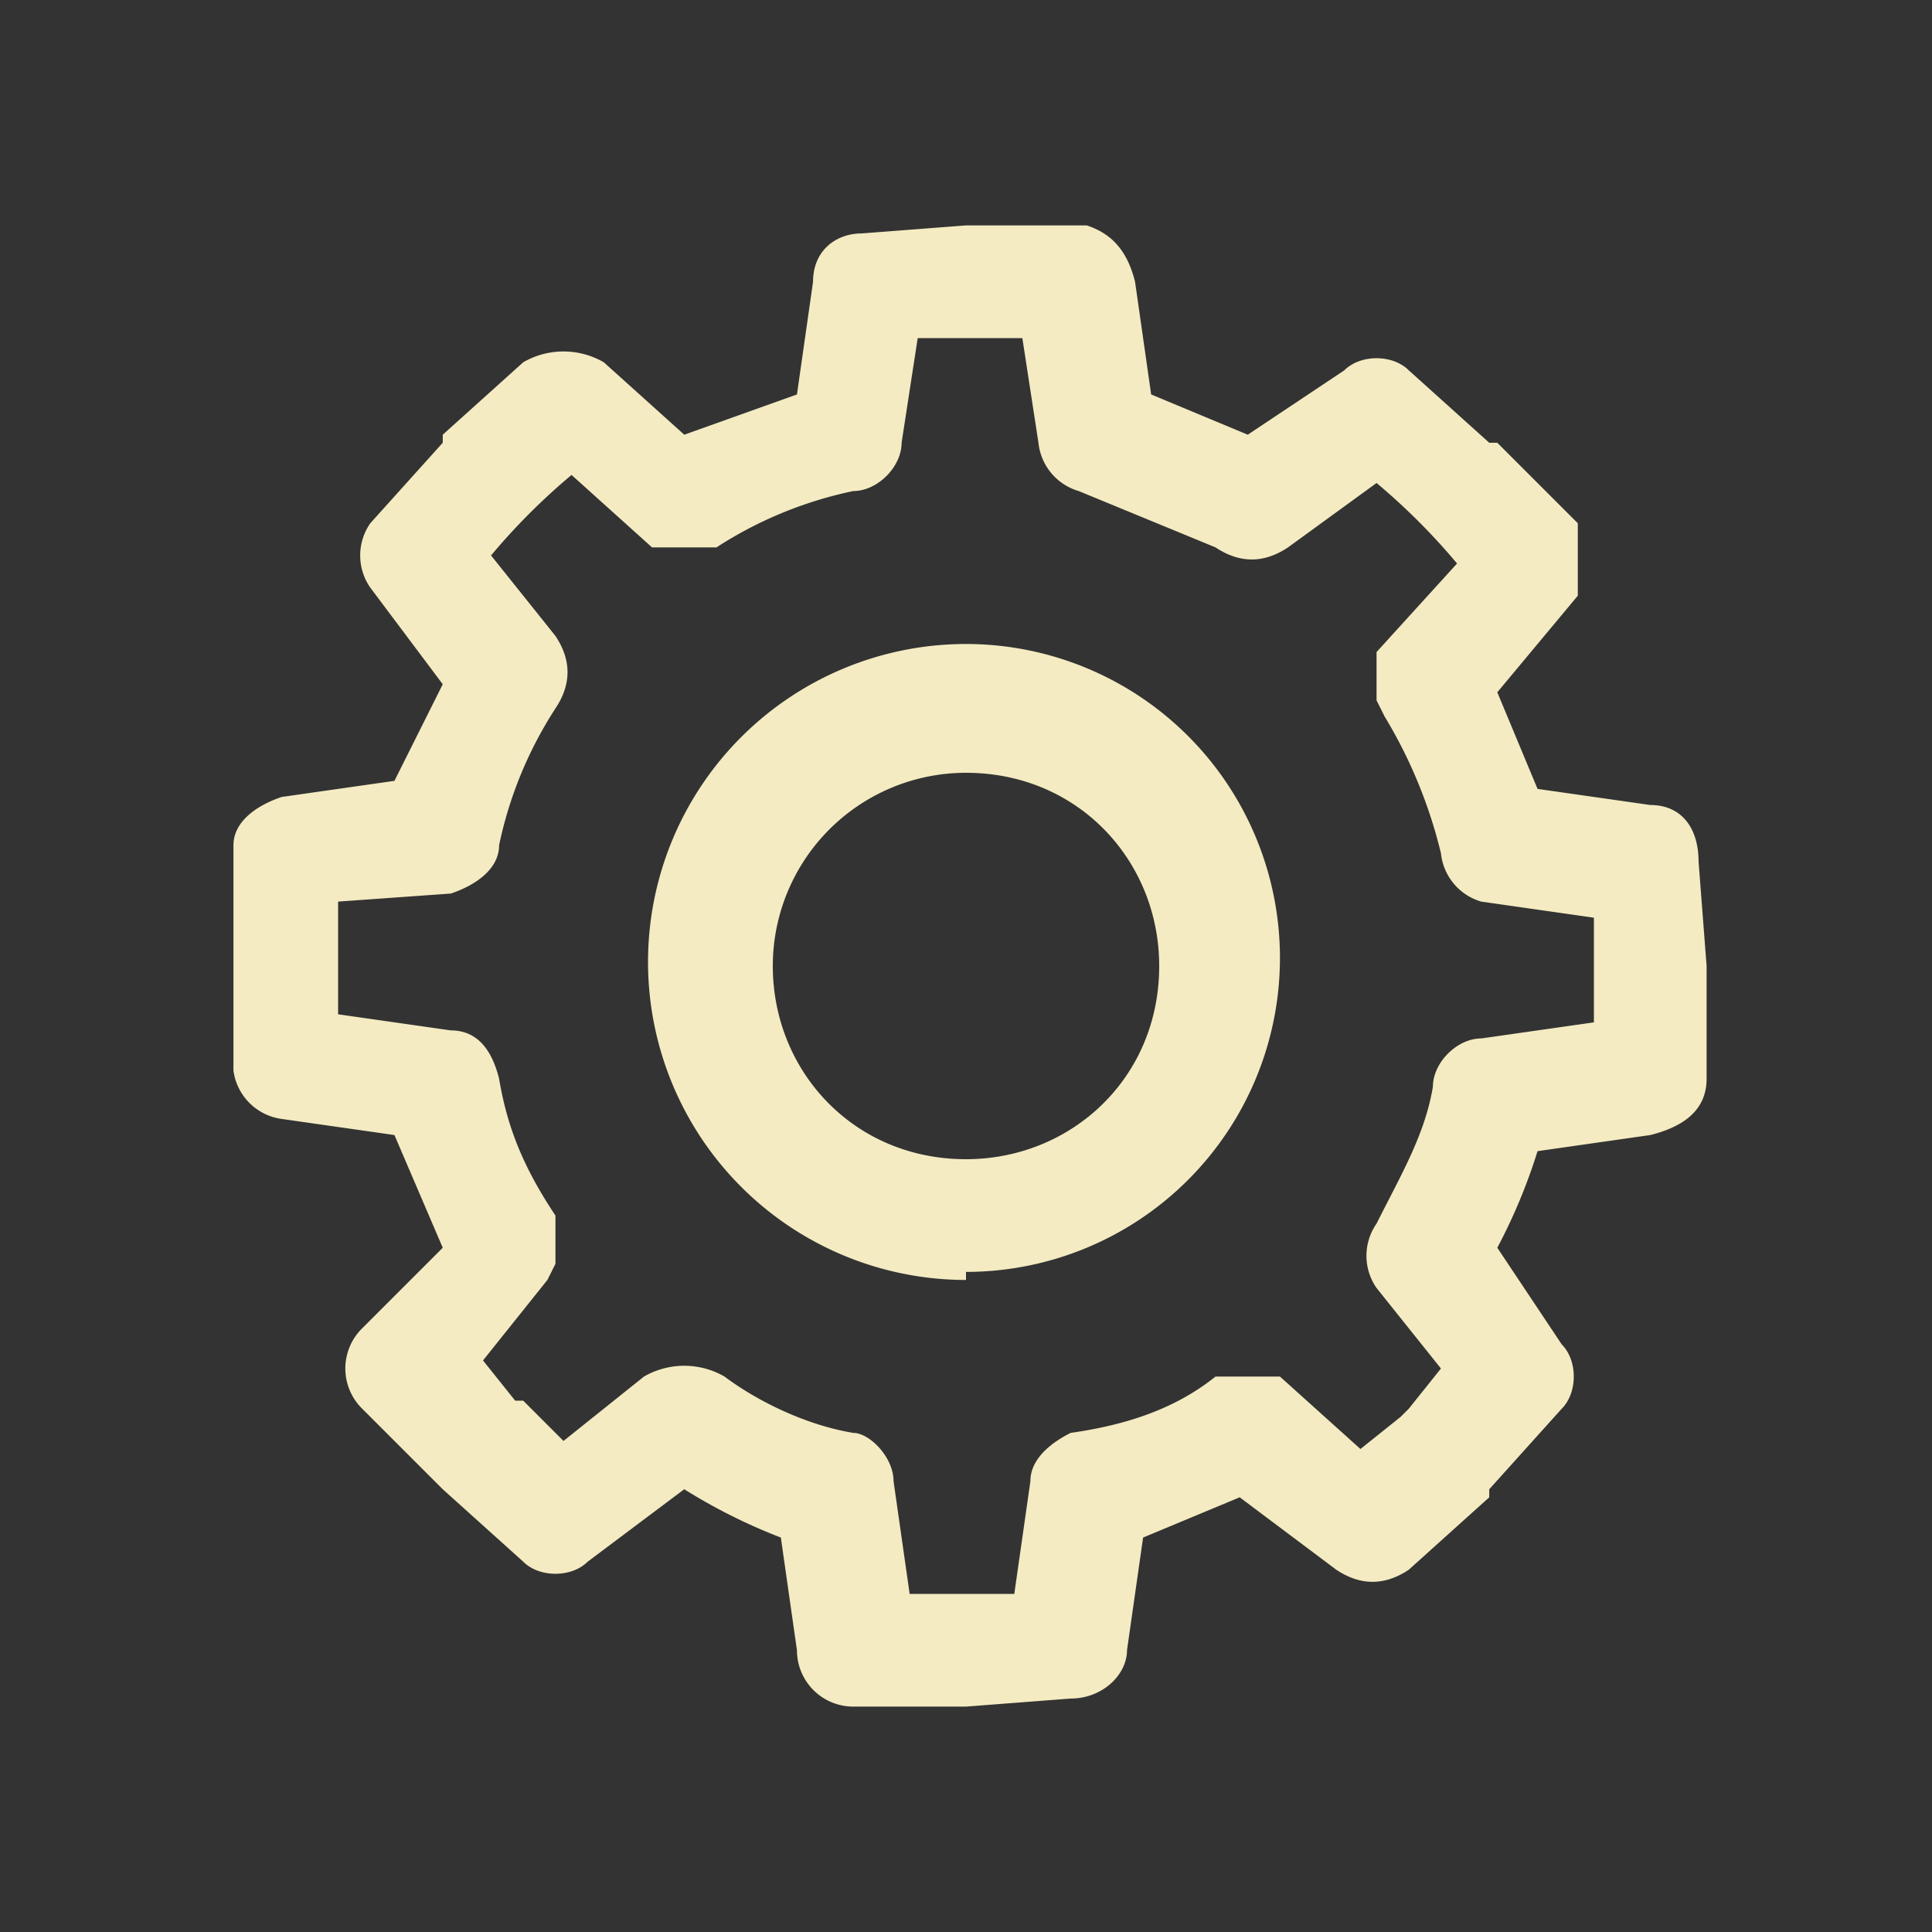  <svg width="24" height="24" viewBox="0 0 24 24" fill="none" xmlns="http://www.w3.org/2000/svg">
      <rect x="0" y="0" width="24" height="24" fill="#333333" stroke="none"/>
      <path
        d="M12 15.9A3.9 3.9 0 1 1 12 8a3.9 3.9 0 0 1 0 7.8Zm0-6.3A2.4 2.4 0 0 0 9.6 12c0 1.3 1 2.4 2.4 2.4 1.3 0 2.4-1 2.4-2.4 0-1.3-1-2.4-2.4-2.4Zm0 11.6h-1.4a.7.7 0 0 1-.7-.7l-.2-1.4a7 7 0 0 1-1.2-.6l-1.2.9c-.2.2-.6.2-.8 0l-1-.9-1-1a.7.7 0 0 1 0-1l1-1-.6-1.4-1.4-.2a.7.7 0 0 1-.6-.6v-2.8c0-.3.3-.5.6-.6l1.4-.2.6-1.2-.9-1.2a.7.7 0 0 1 0-.8l.9-1v-.1l1-.9a1 1 0 0 1 1 0l1 .9 1.4-.5.2-1.4c0-.4.3-.6.6-.6l1.3-.1h1.5c.3.1.5.3.6.7l.2 1.4 1.2.5 1.2-.8c.2-.2.6-.2.8 0l1 .9h.1l1 1v.9l-1 1.2.5 1.2 1.4.2c.4 0 .6.3.6.7l.1 1.3v1.4c0 .4-.3.6-.7.7l-1.4.2a7 7 0 0 1-.5 1.2l.8 1.2c.2.2.2.6 0 .8l-.9 1v.1l-1 .9c-.3.2-.6.2-.9 0l-1.2-.9-1.2.5-.2 1.4c0 .3-.3.6-.7.6l-1.3.1Zm-.7-1.4h1.3l.2-1.4c0-.3.3-.5.5-.6.7-.1 1.3-.3 1.8-.7h.8l1 .9.5-.4.1-.1.4-.5-.8-1a.7.7 0 0 1 0-.8c.3-.6.6-1.1.7-1.7 0-.3.3-.6.6-.6l1.4-.2v-1.3l-1.4-.2a.7.7 0 0 1-.5-.6 6 6 0 0 0-.7-1.7l-.1-.2v-.6l1-1.1a8 8 0 0 0-1-1l-1.1.8c-.3.2-.6.2-.9 0l-1.7-.7a.7.7 0 0 1-.5-.6l-.2-1.3h-1.3l-.2 1.3c0 .3-.3.6-.6.6a5 5 0 0 0-1.7.7h-.8l-1-.9a8 8 0 0 0-1 1l.8 1c.2.3.2.6 0 .9a5 5 0 0 0-.7 1.7c0 .3-.3.5-.6.6l-1.4.1v1.4l1.4.2c.3 0 .5.2.6.6.1.6.3 1.1.7 1.7v.6l-.1.2-.8 1 .4.5h.1l.5.5 1-.8a1 1 0 0 1 1 0c.4.3 1 .6 1.6.7.2 0 .5.3.5.6l.2 1.4Z"
        fill="#f4ebc2"
      />
</svg>
